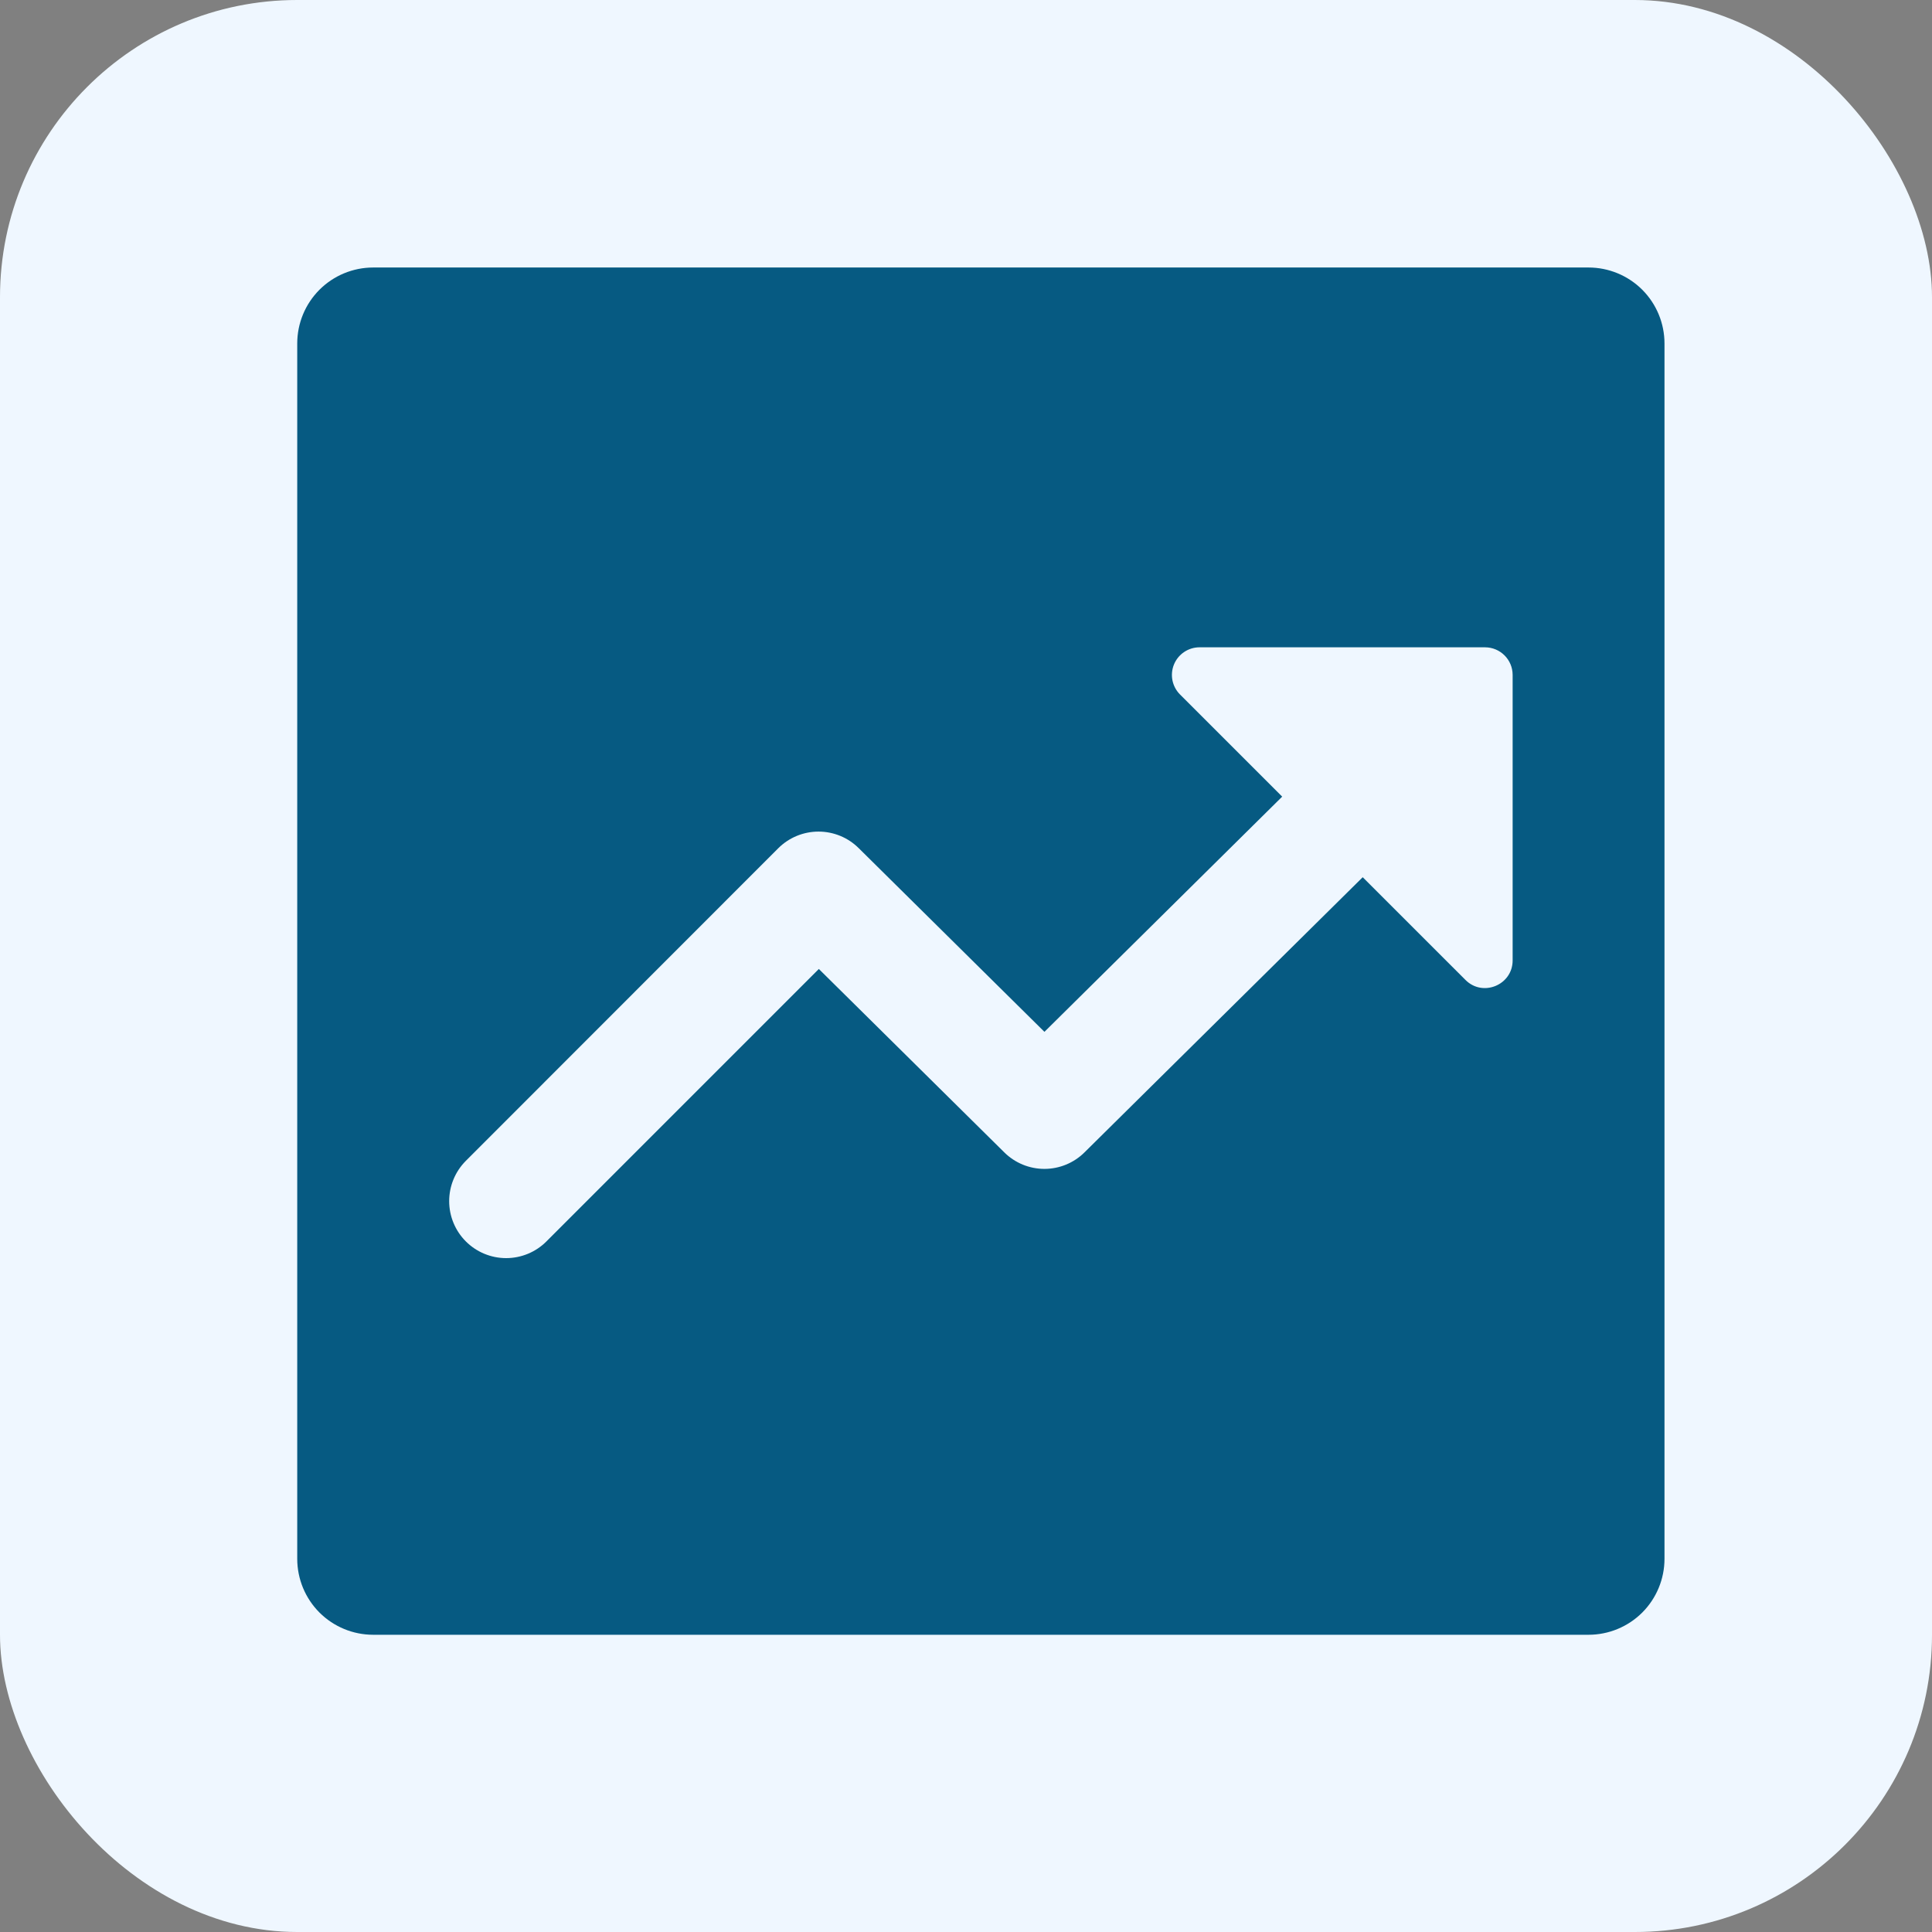 <svg width="65" height="65" viewBox="0 0 65 65" fill="none" xmlns="http://www.w3.org/2000/svg">
<rect x="0" y="0" width="65" height="65" fill="#808080" stroke="none"/>
<rect width="65" height="65" rx="10" fill="#EFF7FF"/>
<path d="M12.556 9C11.878 9 11.228 9.269 10.748 9.748C10.269 10.228 10 10.878 10 11.556V52.444C10 53.122 10.269 53.772 10.748 54.252C11.228 54.731 11.878 55 12.556 55H53.444C54.122 55 54.772 54.731 55.252 54.252C55.731 53.772 56 53.122 56 52.444V11.556C56 10.878 55.731 10.228 55.252 9.748C54.772 9.269 54.122 9 53.444 9H12.556ZM49.961 21.778C50.474 21.778 50.891 22.193 50.891 22.708V32.313C50.891 33.138 49.888 33.555 49.304 32.969L45.847 29.513L36.485 38.772C36.127 39.127 35.642 39.326 35.138 39.326C34.633 39.326 34.149 39.127 33.79 38.772L27.549 32.6L18.384 41.766C18.025 42.126 17.537 42.328 17.029 42.328C16.52 42.328 16.033 42.126 15.673 41.766C15.314 41.407 15.112 40.919 15.112 40.411C15.112 39.902 15.314 39.415 15.673 39.055L26.184 28.538C26.543 28.18 27.028 27.979 27.535 27.978C28.041 27.977 28.528 28.176 28.887 28.532L35.139 34.715L43.138 26.802L39.697 23.362C39.568 23.232 39.481 23.066 39.445 22.887C39.41 22.706 39.429 22.52 39.499 22.351C39.57 22.181 39.688 22.037 39.841 21.935C39.993 21.833 40.173 21.778 40.356 21.778H49.961Z" fill="#065A82"/>
</svg>
